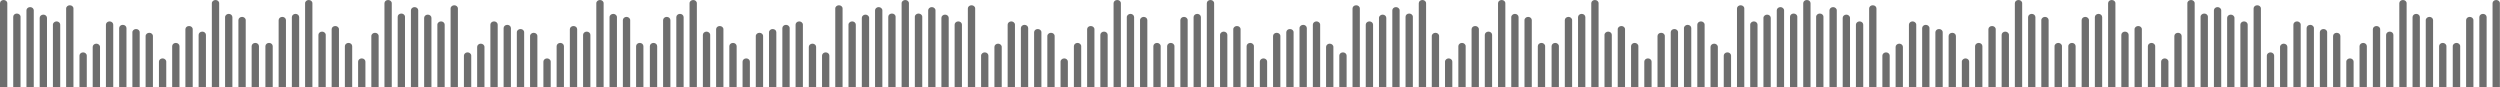 <svg width="1343" height="47" viewBox="0 0 1343 47" fill="none" xmlns="http://www.w3.org/2000/svg">
<path fill-rule="evenodd" clip-rule="evenodd" d="M488.275 48.585V1.733C488.275 0.751 487.408 0 486.311 0C485.271 0 484.347 0.751 484.347 1.733V48.585H488.275ZM139.111 48.585V24.783C139.111 23.859 138.244 23.05 137.147 23.05C136.049 23.05 135.182 23.859 135.182 24.783V48.585H139.111ZM132.005 48.585V10.803C132.005 9.879 131.081 9.07 130.041 9.07C128.943 9.07 128.077 9.879 128.077 10.803V48.585H132.005ZM124.841 48.585V9.186C124.841 8.261 123.975 7.452 122.877 7.452C121.837 7.452 120.913 8.261 120.913 9.186V48.585H124.841ZM117.736 48.585V1.733C117.736 0.751 116.869 0 115.771 0C114.732 0 113.807 0.751 113.807 1.733V48.585H117.736ZM110.63 48.585V18.718C110.63 17.793 109.763 16.985 108.666 16.985C107.568 16.985 106.702 17.793 106.702 18.718V48.585H110.63ZM103.524 48.585V15.713C103.524 14.731 102.658 13.98 101.56 13.98C100.462 13.98 99.596 14.731 99.596 15.713V48.585H103.524ZM96.419 48.585V24.783C96.419 23.859 95.552 23.05 94.455 23.05C93.357 23.05 92.49 23.859 92.49 24.783V48.585H96.419ZM89.313 48.585V33.102C89.313 32.178 88.389 31.369 87.349 31.369C86.251 31.369 85.385 32.178 85.385 33.102V48.585H89.313ZM82.15 48.585V19.353C82.15 18.371 81.283 17.62 80.185 17.62C79.145 17.62 78.221 18.371 78.221 19.353V48.585H82.15ZM75.044 48.585V17.331C75.044 16.349 74.177 15.598 73.08 15.598C72.04 15.598 71.115 16.349 71.115 17.331V48.585H75.044ZM67.938 48.585V15.078C67.938 14.154 67.071 13.345 65.974 13.345C64.876 13.345 64.01 14.154 64.01 15.078V48.585H67.938ZM60.832 48.585V13.229C60.832 12.305 59.966 11.496 58.868 11.496C57.77 11.496 56.904 12.305 56.904 13.229V48.585H60.832ZM53.727 48.585V25.188C53.727 24.264 52.802 23.455 51.762 23.455C50.665 23.455 49.798 24.264 49.798 25.188V48.585H53.727ZM46.621 48.585V29.867C46.621 28.943 45.696 28.134 44.657 28.134C43.559 28.134 42.692 28.943 42.692 29.867V48.585H46.621ZM39.457 48.585V4.564C39.457 3.582 38.591 2.831 37.493 2.831C36.453 2.831 35.529 3.582 35.529 4.564V48.585H39.457ZM32.351 48.585V13.229C32.351 12.305 31.485 11.496 30.387 11.496C29.347 11.496 28.423 12.305 28.423 13.229V48.585H32.351ZM25.246 48.585V9.59C25.246 8.665 24.379 7.857 23.282 7.857C22.184 7.857 21.317 8.665 21.317 9.59V48.585H25.246ZM18.14 48.585V5.546C18.14 4.622 17.273 3.813 16.176 3.813C15.078 3.813 14.211 4.622 14.211 5.546V48.585H18.14ZM11.034 48.585V9.012C11.034 8.03 10.11 7.279 9.07 7.279C7.972 7.279 7.106 8.03 7.106 9.012V48.585H11.034ZM3.928 48.585V1.733C3.928 0.751 3.004 0 1.964 0C0.867 0 0 0.751 0 1.733V48.585H3.928ZM142.577 48.585V24.783C142.577 23.859 143.443 23.05 144.541 23.05C145.639 23.05 146.505 23.859 146.505 24.783V48.585H142.577ZM149.683 48.585V10.803C149.683 9.879 150.549 9.07 151.647 9.07C152.745 9.07 153.611 9.879 153.611 10.803V48.585H149.683ZM156.788 48.585V9.186C156.788 8.261 157.655 7.452 158.753 7.452C159.85 7.452 160.717 8.261 160.717 9.186V48.585H156.788ZM163.894 48.585V1.733C163.894 0.751 164.819 0 165.858 0C166.956 0 167.823 0.751 167.823 1.733V48.585H163.894ZM171.058 48.585V18.718C171.058 17.793 171.924 16.985 173.022 16.985C174.062 16.985 174.986 17.793 174.986 18.718V48.585H171.058ZM178.164 48.585V15.713C178.164 14.731 179.03 13.98 180.128 13.98C181.168 13.98 182.092 14.731 182.092 15.713V48.585H178.164ZM185.269 48.585V24.783C185.269 23.859 186.136 23.05 187.233 23.05C188.331 23.05 189.198 23.859 189.198 24.783V48.585H185.269ZM192.375 48.585V33.102C192.375 32.178 193.242 31.369 194.339 31.369C195.437 31.369 196.303 32.178 196.303 33.102V48.585H192.375ZM199.481 48.585V19.353C199.481 18.371 200.405 17.62 201.445 17.62C202.543 17.62 203.409 18.371 203.409 19.353V48.585H199.481ZM345.64 48.585V24.783C345.64 23.859 344.773 23.05 343.676 23.05C342.578 23.05 341.712 23.859 341.712 24.783V48.585H345.64ZM338.534 48.585V10.803C338.534 9.879 337.61 9.07 336.57 9.07C335.472 9.07 334.606 9.879 334.606 10.803V48.585H338.534ZM331.428 48.585V9.186C331.428 8.261 330.504 7.452 329.464 7.452C328.367 7.452 327.442 8.261 327.442 9.186V48.585H331.428ZM324.265 48.585V1.733C324.265 0.751 323.398 0 322.301 0C321.261 0 320.336 0.751 320.336 1.733V48.585H324.265ZM317.159 48.585V18.718C317.159 17.793 316.293 16.985 315.195 16.985C314.097 16.985 313.231 17.793 313.231 18.718V48.585H317.159ZM310.053 48.585V15.713C310.053 14.731 309.187 13.98 308.089 13.98C306.992 13.98 306.125 14.731 306.125 15.713V48.585H310.053ZM302.948 48.585V24.783C302.948 23.859 302.081 23.05 300.983 23.05C299.886 23.05 299.019 23.859 299.019 24.783V48.585H302.948ZM295.842 48.585V33.102C295.842 32.178 294.918 31.369 293.878 31.369C292.78 31.369 291.913 32.178 291.913 33.102V48.585H295.842ZM288.678 48.585V19.353C288.678 18.371 287.812 17.62 286.714 17.62C285.674 17.62 284.75 18.371 284.75 19.353V48.585H288.678ZM281.573 48.585V17.331C281.573 16.349 280.706 15.598 279.608 15.598C278.568 15.598 277.644 16.349 277.644 17.331V48.585H281.573ZM274.467 48.585V15.078C274.467 14.154 273.6 13.345 272.503 13.345C271.405 13.345 270.538 14.154 270.538 15.078V48.585H274.467ZM267.361 48.585V13.229C267.361 12.305 266.494 11.496 265.397 11.496C264.299 11.496 263.433 12.305 263.433 13.229V48.585H267.361ZM260.255 48.585V25.188C260.255 24.264 259.331 23.455 258.291 23.455C257.193 23.455 256.327 24.264 256.327 25.188V48.585H260.255ZM253.15 48.585V29.867C253.15 28.943 252.225 28.134 251.185 28.134C250.088 28.134 249.221 28.943 249.221 29.867V48.585H253.15ZM245.986 48.585V4.564C245.986 3.582 245.119 2.831 244.022 2.831C242.982 2.831 242.058 3.582 242.058 4.564V48.585H245.986ZM238.88 48.585V13.229C238.88 12.305 238.014 11.496 236.916 11.496C235.876 11.496 234.952 12.305 234.952 13.229V48.585H238.88ZM231.774 48.585V9.59C231.774 8.665 230.908 7.857 229.81 7.857C228.713 7.857 227.846 8.665 227.846 9.59V48.585H231.774ZM224.669 48.585V5.546C224.669 4.622 223.802 3.813 222.705 3.813C221.607 3.813 220.74 4.622 220.74 5.546V48.585H224.669ZM217.563 48.585V9.012C217.563 8.03 216.639 7.279 215.599 7.279C214.501 7.279 213.635 8.03 213.635 9.012V48.585H217.563ZM210.457 48.585V1.733C210.457 0.751 209.533 0 208.493 0C207.395 0 206.529 0.751 206.529 1.733V48.585H210.457ZM349.106 48.585V24.783C349.106 23.859 349.973 23.05 351.07 23.05C352.168 23.05 353.035 23.859 353.035 24.783V48.585H349.106ZM356.212 48.585V10.803C356.212 9.879 357.078 9.07 358.176 9.07C359.274 9.07 360.14 9.879 360.14 10.803V48.585H356.212ZM363.318 48.585V9.186C363.318 8.261 364.184 7.452 365.282 7.452C366.379 7.452 367.246 8.261 367.246 9.186V48.585H363.318ZM370.423 48.585V1.733C370.423 0.751 371.348 0 372.388 0C373.485 0 374.352 0.751 374.352 1.733V48.585H370.423ZM377.587 48.585V18.718C377.587 17.793 378.453 16.985 379.551 16.985C380.591 16.985 381.515 17.793 381.515 18.718V48.585H377.587ZM384.693 48.585V15.713C384.693 14.731 385.559 13.98 386.657 13.98C387.697 13.98 388.621 14.731 388.621 15.713V48.585H384.693ZM391.798 48.585V24.783C391.798 23.859 392.665 23.05 393.763 23.05C394.86 23.05 395.727 23.859 395.727 24.783V48.585H391.798ZM398.904 48.585V33.102C398.904 32.178 399.771 31.369 400.868 31.369C401.966 31.369 402.833 32.178 402.833 33.102V48.585H398.904ZM406.01 48.585V19.353C406.01 18.371 406.934 17.62 407.974 17.62C409.072 17.62 409.938 18.371 409.938 19.353V48.585H406.01ZM413.116 48.585V17.331C413.116 16.349 414.04 15.598 415.08 15.598C416.178 15.598 417.044 16.349 417.044 17.331V48.585H413.116ZM420.279 48.585V15.078C420.279 14.154 421.146 13.345 422.243 13.345C423.283 13.345 424.208 14.154 424.208 15.078V48.585H420.279ZM427.385 48.585V13.229C427.385 12.305 428.252 11.496 429.349 11.496C430.389 11.496 431.313 12.305 431.313 13.229V48.585H427.385ZM434.491 48.585V25.188C434.491 24.264 435.357 23.455 436.455 23.455C437.553 23.455 438.419 24.264 438.419 25.188V48.585H434.491ZM441.597 48.585V29.867C441.597 28.943 442.463 28.134 443.561 28.134C444.658 28.134 445.525 28.943 445.525 29.867V48.585H441.597ZM448.702 48.585V4.564C448.702 3.582 449.627 2.831 450.666 2.831C451.764 2.831 452.631 3.582 452.631 4.564V48.585H448.702ZM455.808 48.585V13.229C455.808 12.305 456.732 11.496 457.772 11.496C458.87 11.496 459.736 12.305 459.736 13.229V48.585H455.808ZM462.972 48.585V9.59C462.972 8.665 463.838 7.857 464.936 7.857C465.976 7.857 466.9 8.665 466.9 9.59V48.585H462.972ZM470.077 48.585V5.546C470.077 4.622 470.944 3.813 472.042 3.813C473.081 3.813 474.006 4.622 474.006 5.546V48.585H470.077ZM477.183 48.585V9.012C477.183 8.03 478.05 7.279 479.147 7.279C480.245 7.279 481.112 8.03 481.112 9.012V48.585H477.183ZM833.511 48.585V24.783C833.511 23.859 834.378 23.05 835.475 23.05C836.515 23.05 837.439 23.859 837.439 24.783V48.585H833.511ZM840.617 48.585V10.803C840.617 9.879 841.483 9.07 842.581 9.07C843.621 9.07 844.545 9.879 844.545 10.803V48.585H840.617ZM847.722 48.585V9.186C847.722 8.261 848.589 7.452 849.687 7.452C850.784 7.452 851.651 8.261 851.651 9.186V48.585H847.722ZM854.828 48.585V1.733C854.828 0.751 855.695 0 856.792 0C857.89 0 858.757 0.751 858.757 1.733V48.585H854.828ZM861.934 48.585V18.718C861.934 17.793 862.858 16.985 863.898 16.985C864.996 16.985 865.862 17.793 865.862 18.718V48.585H861.934ZM869.04 48.585V15.713C869.04 14.731 869.964 13.98 871.004 13.98C872.102 13.98 872.968 14.731 872.968 15.713V48.585H869.04ZM876.203 48.585V24.783C876.203 23.859 877.07 23.05 878.167 23.05C879.207 23.05 880.132 23.859 880.132 24.783V48.585H876.203ZM883.309 48.585V33.102C883.309 32.178 884.176 31.369 885.273 31.369C886.371 31.369 887.237 32.178 887.237 33.102V48.585H883.309ZM890.415 48.585V19.353C890.415 18.371 891.281 17.62 892.379 17.62C893.477 17.62 894.343 18.371 894.343 19.353V48.585H890.415ZM897.521 48.585V17.331C897.521 16.349 898.387 15.598 899.485 15.598C900.582 15.598 901.449 16.349 901.449 17.331V48.585H897.521ZM904.626 48.585V15.078C904.626 14.154 905.551 13.345 906.591 13.345C907.688 13.345 908.555 14.154 908.555 15.078V48.585H904.626ZM911.79 48.585V13.229C911.79 12.305 912.656 11.496 913.754 11.496C914.794 11.496 915.718 12.305 915.718 13.229V48.585H911.79ZM918.896 48.585V25.188C918.896 24.264 919.762 23.455 920.86 23.455C921.9 23.455 922.824 24.264 922.824 25.188V48.585H918.896ZM926.001 48.585V29.867C926.001 28.943 926.868 28.134 927.966 28.134C929.063 28.134 929.93 28.943 929.93 29.867V48.585H926.001ZM933.107 48.585V4.564C933.107 3.582 933.974 2.831 935.071 2.831C936.169 2.831 937.036 3.582 937.036 4.564V48.585H933.107ZM940.213 48.585V13.229C940.213 12.305 941.137 11.496 942.177 11.496C943.275 11.496 944.141 12.305 944.141 13.229V48.585H940.213ZM947.319 48.585V9.59C947.319 8.665 948.243 7.857 949.283 7.857C950.38 7.857 951.247 8.665 951.247 9.59V48.585H947.319ZM954.482 48.585V5.546C954.482 4.622 955.349 3.813 956.446 3.813C957.486 3.813 958.411 4.622 958.411 5.546V48.585H954.482ZM961.588 48.585V9.012C961.588 8.03 962.454 7.279 963.552 7.279C964.592 7.279 965.516 8.03 965.516 9.012V48.585H961.588ZM968.694 48.585V1.733C968.694 0.751 969.56 0 970.658 0C971.756 0 972.622 0.751 972.622 1.733V48.585H968.694ZM830.045 48.585V24.783C830.045 23.859 829.12 23.05 828.081 23.05C826.983 23.05 826.116 23.859 826.116 24.783V48.585H830.045ZM822.881 48.585V10.803C822.881 9.879 822.015 9.07 820.917 9.07C819.877 9.07 818.953 9.879 818.953 10.803V48.585H822.881ZM815.775 48.585V9.186C815.775 8.261 814.909 7.452 813.811 7.452C812.771 7.452 811.847 8.261 811.847 9.186V48.585H815.775ZM808.67 48.585V1.733C808.67 0.751 807.803 0 806.706 0C805.608 0 804.741 0.751 804.741 1.733V48.585H808.67ZM801.564 48.585V18.718C801.564 17.793 800.697 16.985 799.6 16.985C798.502 16.985 797.636 17.793 797.636 18.718V48.585H801.564ZM794.458 48.585V15.713C794.458 14.731 793.534 13.98 792.494 13.98C791.396 13.98 790.53 14.731 790.53 15.713V48.585H794.458ZM787.352 48.585V24.783C787.352 23.859 786.428 23.05 785.388 23.05C784.291 23.05 783.424 23.859 783.424 24.783V48.585H787.352ZM780.189 48.585V33.102C780.189 32.178 779.322 31.369 778.225 31.369C777.185 31.369 776.26 32.178 776.26 33.102V48.585H780.189ZM773.083 48.585V19.353C773.083 18.371 772.217 17.62 771.119 17.62C770.079 17.62 769.155 18.371 769.155 19.353V48.585H773.083ZM626.982 48.585V24.783C626.982 23.859 627.848 23.05 628.946 23.05C629.986 23.05 630.91 23.859 630.91 24.783V48.585H626.982ZM634.088 48.585V10.803C634.088 9.879 634.954 9.07 636.052 9.07C637.092 9.07 638.016 9.879 638.016 10.803V48.585H634.088ZM641.193 48.585V9.186C641.193 8.261 642.06 7.452 643.157 7.452C644.255 7.452 645.122 8.261 645.122 9.186V48.585H641.193ZM648.299 48.585V1.733C648.299 0.751 649.166 0 650.263 0C651.361 0 652.227 0.751 652.227 1.733V48.585H648.299ZM655.405 48.585V18.718C655.405 17.793 656.329 16.985 657.369 16.985C658.467 16.985 659.333 17.793 659.333 18.718V48.585H655.405ZM662.511 48.585V15.713C662.511 14.731 663.435 13.98 664.475 13.98C665.572 13.98 666.439 14.731 666.439 15.713V48.585H662.511ZM669.674 48.585V24.783C669.674 23.859 670.541 23.05 671.638 23.05C672.678 23.05 673.603 23.859 673.603 24.783V48.585H669.674ZM676.78 48.585V33.102C676.78 32.178 677.646 31.369 678.744 31.369C679.842 31.369 680.708 32.178 680.708 33.102V48.585H676.78ZM683.886 48.585V19.353C683.886 18.371 684.752 17.62 685.85 17.62C686.947 17.62 687.814 18.371 687.814 19.353V48.585H683.886ZM690.991 48.585V17.331C690.991 16.349 691.858 15.598 692.956 15.598C694.053 15.598 694.92 16.349 694.92 17.331V48.585H690.991ZM698.097 48.585V15.078C698.097 14.154 699.021 13.345 700.061 13.345C701.159 13.345 702.026 14.154 702.026 15.078V48.585H698.097ZM705.261 48.585V13.229C705.261 12.305 706.127 11.496 707.225 11.496C708.265 11.496 709.189 12.305 709.189 13.229V48.585H705.261ZM712.366 48.585V25.188C712.366 24.264 713.233 23.455 714.331 23.455C715.37 23.455 716.295 24.264 716.295 25.188V48.585H712.366ZM719.472 48.585V29.867C719.472 28.943 720.339 28.134 721.436 28.134C722.534 28.134 723.401 28.943 723.401 29.867V48.585H719.472ZM726.578 48.585V4.564C726.578 3.582 727.445 2.831 728.542 2.831C729.64 2.831 730.506 3.582 730.506 4.564V48.585H726.578ZM733.684 48.585V13.229C733.684 12.305 734.55 11.496 735.648 11.496C736.746 11.496 737.612 12.305 737.612 13.229V48.585H733.684ZM740.789 48.585V9.59C740.789 8.665 741.714 7.857 742.754 7.857C743.851 7.857 744.718 8.665 744.718 9.59V48.585H740.789ZM747.953 48.585V5.546C747.953 4.622 748.82 3.813 749.917 3.813C750.957 3.813 751.881 4.622 751.881 5.546V48.585H747.953ZM755.059 48.585V9.012C755.059 8.03 755.925 7.279 757.023 7.279C758.063 7.279 758.987 8.03 758.987 9.012V48.585H755.059ZM762.165 48.585V1.733C762.165 0.751 763.031 0 764.129 0C765.226 0 766.093 0.751 766.093 1.733V48.585H762.165ZM623.516 48.585V24.783C623.516 23.859 622.591 23.05 621.551 23.05C620.454 23.05 619.587 23.859 619.587 24.783V48.585H623.516ZM616.352 48.585V10.803C616.352 9.879 615.485 9.07 614.388 9.07C613.348 9.07 612.424 9.879 612.424 10.803V48.585H616.352ZM609.246 48.585V9.186C609.246 8.261 608.38 7.452 607.282 7.452C606.242 7.452 605.318 8.261 605.318 9.186V48.585H609.246ZM602.14 48.585V1.733C602.14 0.751 601.274 0 600.176 0C599.079 0 598.212 0.751 598.212 1.733V48.585H602.14ZM595.035 48.585V18.718C595.035 17.793 594.168 16.985 593.071 16.985C591.973 16.985 591.106 17.793 591.106 18.718V48.585H595.035ZM587.929 48.585V15.713C587.929 14.731 587.005 13.98 585.965 13.98C584.867 13.98 584.001 14.731 584.001 15.713V48.585H587.929ZM580.823 48.585V24.783C580.823 23.859 579.899 23.05 578.859 23.05C577.761 23.05 576.895 23.859 576.895 24.783V48.585H580.823ZM573.66 48.585V33.102C573.66 32.178 572.793 31.369 571.696 31.369C570.656 31.369 569.731 32.178 569.731 33.102V48.585H573.66ZM566.554 48.585V19.353C566.554 18.371 565.687 17.62 564.59 17.62C563.55 17.62 562.626 18.371 562.626 19.353V48.585H566.554ZM559.448 48.585V17.331C559.448 16.349 558.582 15.598 557.484 15.598C556.386 15.598 555.52 16.349 555.52 17.331V48.585H559.448ZM552.342 48.585V15.078C552.342 14.154 551.476 13.345 550.378 13.345C549.281 13.345 548.414 14.154 548.414 15.078V48.585H552.342ZM545.237 48.585V13.229C545.237 12.305 544.312 11.496 543.272 11.496C542.175 11.496 541.308 12.305 541.308 13.229V48.585H545.237ZM538.131 48.585V25.188C538.131 24.264 537.207 23.455 536.167 23.455C535.069 23.455 534.203 24.264 534.203 25.188V48.585H538.131ZM530.967 48.585V29.867C530.967 28.943 530.101 28.134 529.003 28.134C527.963 28.134 527.039 28.943 527.039 29.867V48.585H530.967ZM523.862 48.585V4.564C523.862 3.582 522.995 2.831 521.897 2.831C520.8 2.831 519.933 3.582 519.933 4.564V48.585H523.862ZM516.756 48.585V13.229C516.756 12.305 515.889 11.496 514.792 11.496C513.694 11.496 512.827 12.305 512.827 13.229V48.585H516.756ZM509.65 48.585V9.59C509.65 8.665 508.784 7.857 507.686 7.857C506.588 7.857 505.722 8.665 505.722 9.59V48.585H509.65ZM502.544 48.585V5.546C502.544 4.622 501.62 3.813 500.58 3.813C499.482 3.813 498.616 4.622 498.616 5.546V48.585H502.544ZM495.439 48.585V9.012C495.439 8.03 494.514 7.279 493.417 7.279C492.377 7.279 491.452 8.03 491.452 9.012V48.585H495.439ZM1339 48.585V1.733C1339 0.751 1339.87 0 1340.96 0C1342.06 0 1342.93 0.751 1342.93 1.733V48.585H1339ZM1331.89 48.585V9.186C1331.89 8.261 1332.76 7.452 1333.86 7.452C1334.96 7.452 1335.82 8.261 1335.82 9.186V48.585H1331.89ZM1324.79 48.585V10.803C1324.79 9.879 1325.65 9.07 1326.75 9.07C1327.79 9.07 1328.72 9.879 1328.72 10.803V48.585H1324.79ZM1317.62 48.585V24.783C1317.62 23.859 1318.55 23.05 1319.65 23.05C1320.69 23.05 1321.61 23.859 1321.61 24.783V48.585H1317.62ZM1178.98 48.585V1.733C1178.98 0.751 1178.11 0 1177.01 0C1175.97 0 1175.05 0.751 1175.05 1.733V48.585H1178.98ZM1186.08 48.585V9.012C1186.08 8.03 1185.21 7.279 1184.12 7.279C1183.08 7.279 1182.15 8.03 1182.15 9.012V48.585H1186.08ZM1193.24 48.585V5.546C1193.24 4.622 1192.32 3.813 1191.28 3.813C1190.18 3.813 1189.32 4.622 1189.32 5.546V48.585H1193.24ZM1200.35 48.585V9.59C1200.35 8.665 1199.43 7.857 1198.39 7.857C1197.29 7.857 1196.42 8.665 1196.42 9.59V48.585H1200.35ZM1207.46 48.585V13.229C1207.46 12.305 1206.59 11.496 1205.49 11.496C1204.39 11.496 1203.53 12.305 1203.53 13.229V48.585H1207.46ZM1214.56 48.585V4.564C1214.56 3.582 1213.69 2.831 1212.6 2.831C1211.5 2.831 1210.63 3.582 1210.63 4.564V48.585H1214.56ZM1221.67 48.585V29.867C1221.67 28.943 1220.8 28.134 1219.7 28.134C1218.66 28.134 1217.74 28.943 1217.74 29.867V48.585H1221.67ZM1228.77 48.585V25.188C1228.77 24.264 1227.91 23.455 1226.81 23.455C1225.77 23.455 1224.84 24.264 1224.84 25.188V48.585H1228.77ZM1235.94 48.585V13.229C1235.94 12.305 1235.01 11.496 1233.97 11.496C1232.87 11.496 1232.01 12.305 1232.01 13.229V48.585H1235.94ZM1243.04 48.585V15.078C1243.04 14.154 1242.12 13.345 1241.08 13.345C1239.98 13.345 1239.11 14.154 1239.11 15.078V48.585H1243.04ZM1250.15 48.585V17.331C1250.15 16.349 1249.28 15.598 1248.18 15.598C1247.09 15.598 1246.22 16.349 1246.22 17.331V48.585H1250.15ZM1257.25 48.585V19.353C1257.25 18.371 1256.39 17.62 1255.29 17.62C1254.19 17.62 1253.33 18.371 1253.33 19.353V48.585H1257.25ZM1264.36 48.585V33.102C1264.36 32.178 1263.49 31.369 1262.4 31.369C1261.36 31.369 1260.43 32.178 1260.43 33.102V48.585H1264.36ZM1271.47 48.585V24.783C1271.47 23.859 1270.6 23.05 1269.5 23.05C1268.46 23.05 1267.54 23.859 1267.54 24.783V48.585H1271.47ZM1278.63 48.585V15.713C1278.63 14.731 1277.7 13.98 1276.66 13.98C1275.57 13.98 1274.7 14.731 1274.7 15.713V48.585H1278.63ZM1285.73 48.585V18.718C1285.73 17.793 1284.87 16.985 1283.77 16.985C1282.67 16.985 1281.81 17.793 1281.81 18.718V48.585H1285.73ZM1292.84 48.585V1.733C1292.84 0.751 1291.97 0 1290.88 0C1289.78 0 1288.91 0.751 1288.91 1.733V48.585H1292.84ZM1299.95 48.585V9.186C1299.95 8.261 1299.08 7.452 1297.98 7.452C1296.88 7.452 1296.02 8.261 1296.02 9.186V48.585H1299.95ZM1307.05 48.585V10.803C1307.05 9.879 1306.19 9.07 1305.09 9.07C1304.05 9.07 1303.12 9.879 1303.12 10.803V48.585H1307.05ZM1314.22 48.585V24.783C1314.22 23.859 1313.29 23.05 1312.25 23.05C1311.15 23.05 1310.29 23.859 1310.29 24.783V48.585H1314.22ZM1168.06 48.585V19.353C1168.06 18.371 1168.92 17.62 1170.02 17.62C1171.12 17.62 1171.98 18.371 1171.98 19.353V48.585H1168.06ZM1160.95 48.585V33.102C1160.95 32.178 1161.82 31.369 1162.91 31.369C1163.95 31.369 1164.88 32.178 1164.88 33.102V48.585H1160.95ZM1153.84 48.585V24.783C1153.84 23.859 1154.71 23.05 1155.81 23.05C1156.85 23.05 1157.77 23.859 1157.77 24.783V48.585H1153.84ZM1146.68 48.585V15.713C1146.68 14.731 1147.61 13.98 1148.65 13.98C1149.74 13.98 1150.61 14.731 1150.61 15.713V48.585H1146.68ZM1139.58 48.585V18.718C1139.58 17.793 1140.44 16.985 1141.54 16.985C1142.64 16.985 1143.5 17.793 1143.5 18.718V48.585H1139.58ZM1132.47 48.585V1.733C1132.47 0.751 1133.34 0 1134.43 0C1135.53 0 1136.4 0.751 1136.4 1.733V48.585H1132.47ZM1125.36 48.585V9.186C1125.36 8.261 1126.23 7.452 1127.33 7.452C1128.43 7.452 1129.29 8.261 1129.29 9.186V48.585H1125.36ZM1118.26 48.585V10.803C1118.26 9.879 1119.12 9.07 1120.22 9.07C1121.26 9.07 1122.19 9.879 1122.19 10.803V48.585H1118.26ZM1111.09 48.585V24.783C1111.09 23.859 1112.02 23.05 1113.06 23.05C1114.16 23.05 1115.02 23.859 1115.02 24.783V48.585H1111.09ZM979.555 48.585V9.012C979.555 8.03 978.688 7.279 977.59 7.279C976.551 7.279 975.626 8.03 975.626 9.012V48.585H979.555ZM986.718 48.585V5.546C986.718 4.622 985.794 3.813 984.754 3.813C983.656 3.813 982.79 4.622 982.79 5.546V48.585H986.718ZM993.824 48.585V9.59C993.824 8.665 992.9 7.857 991.86 7.857C990.762 7.857 989.895 8.665 989.895 9.59V48.585H993.824ZM1000.93 48.585V13.229C1000.93 12.305 1000.06 11.496 998.965 11.496C997.868 11.496 997.001 12.305 997.001 13.229V48.585H1000.93ZM1008.03 48.585V4.564C1008.03 3.582 1007.17 2.831 1006.07 2.831C1004.97 2.831 1004.1 3.582 1004.1 4.564V48.585H1008.03ZM1015.14 48.585V29.867C1015.14 28.943 1014.27 28.134 1013.17 28.134C1012.13 28.134 1011.21 28.943 1011.21 29.867V48.585H1015.14ZM1022.24 48.585V25.188C1022.24 24.264 1021.38 23.455 1020.28 23.455C1019.24 23.455 1018.32 24.264 1018.32 25.188V48.585H1022.24ZM1029.41 48.585V13.229C1029.41 12.305 1028.48 11.496 1027.44 11.496C1026.35 11.496 1025.48 12.305 1025.48 13.229V48.585H1029.41ZM1036.51 48.585V15.078C1036.51 14.154 1035.59 13.345 1034.55 13.345C1033.45 13.345 1032.58 14.154 1032.58 15.078V48.585H1036.51ZM1043.62 48.585V17.331C1043.62 16.349 1042.75 15.598 1041.65 15.598C1040.56 15.598 1039.69 16.349 1039.69 17.331V48.585H1043.62ZM1050.72 48.585V19.353C1050.72 18.371 1049.86 17.62 1048.76 17.62C1047.66 17.62 1046.8 18.371 1046.8 19.353V48.585H1050.72ZM1057.83 48.585V33.102C1057.83 32.178 1056.96 31.369 1055.87 31.369C1054.83 31.369 1053.9 32.178 1053.9 33.102V48.585H1057.83ZM1064.94 48.585V24.783C1064.94 23.859 1064.07 23.05 1062.97 23.05C1061.93 23.05 1061.01 23.859 1061.01 24.783V48.585H1064.94ZM1072.1 48.585V15.713C1072.1 14.731 1071.18 13.98 1070.14 13.98C1069.04 13.98 1068.17 14.731 1068.17 15.713V48.585H1072.1ZM1079.21 48.585V18.718C1079.21 17.793 1078.28 16.985 1077.24 16.985C1076.14 16.985 1075.28 17.793 1075.28 18.718V48.585H1079.21ZM1086.31 48.585V1.733C1086.31 0.751 1085.44 0 1084.35 0C1083.25 0 1082.38 0.751 1082.38 1.733V48.585H1086.31ZM1093.42 48.585V9.186C1093.42 8.261 1092.55 7.452 1091.45 7.452C1090.36 7.452 1089.49 8.261 1089.49 9.186V48.585H1093.42ZM1100.52 48.585V10.803C1100.52 9.879 1099.66 9.07 1098.56 9.07C1097.52 9.07 1096.59 9.879 1096.59 10.803V48.585H1100.52ZM1107.69 48.585V24.783C1107.69 23.859 1106.76 23.05 1105.72 23.05C1104.62 23.05 1103.7 23.859 1103.7 24.783V48.585H1107.69Z" fill="#6E6E6E"/>
</svg>
